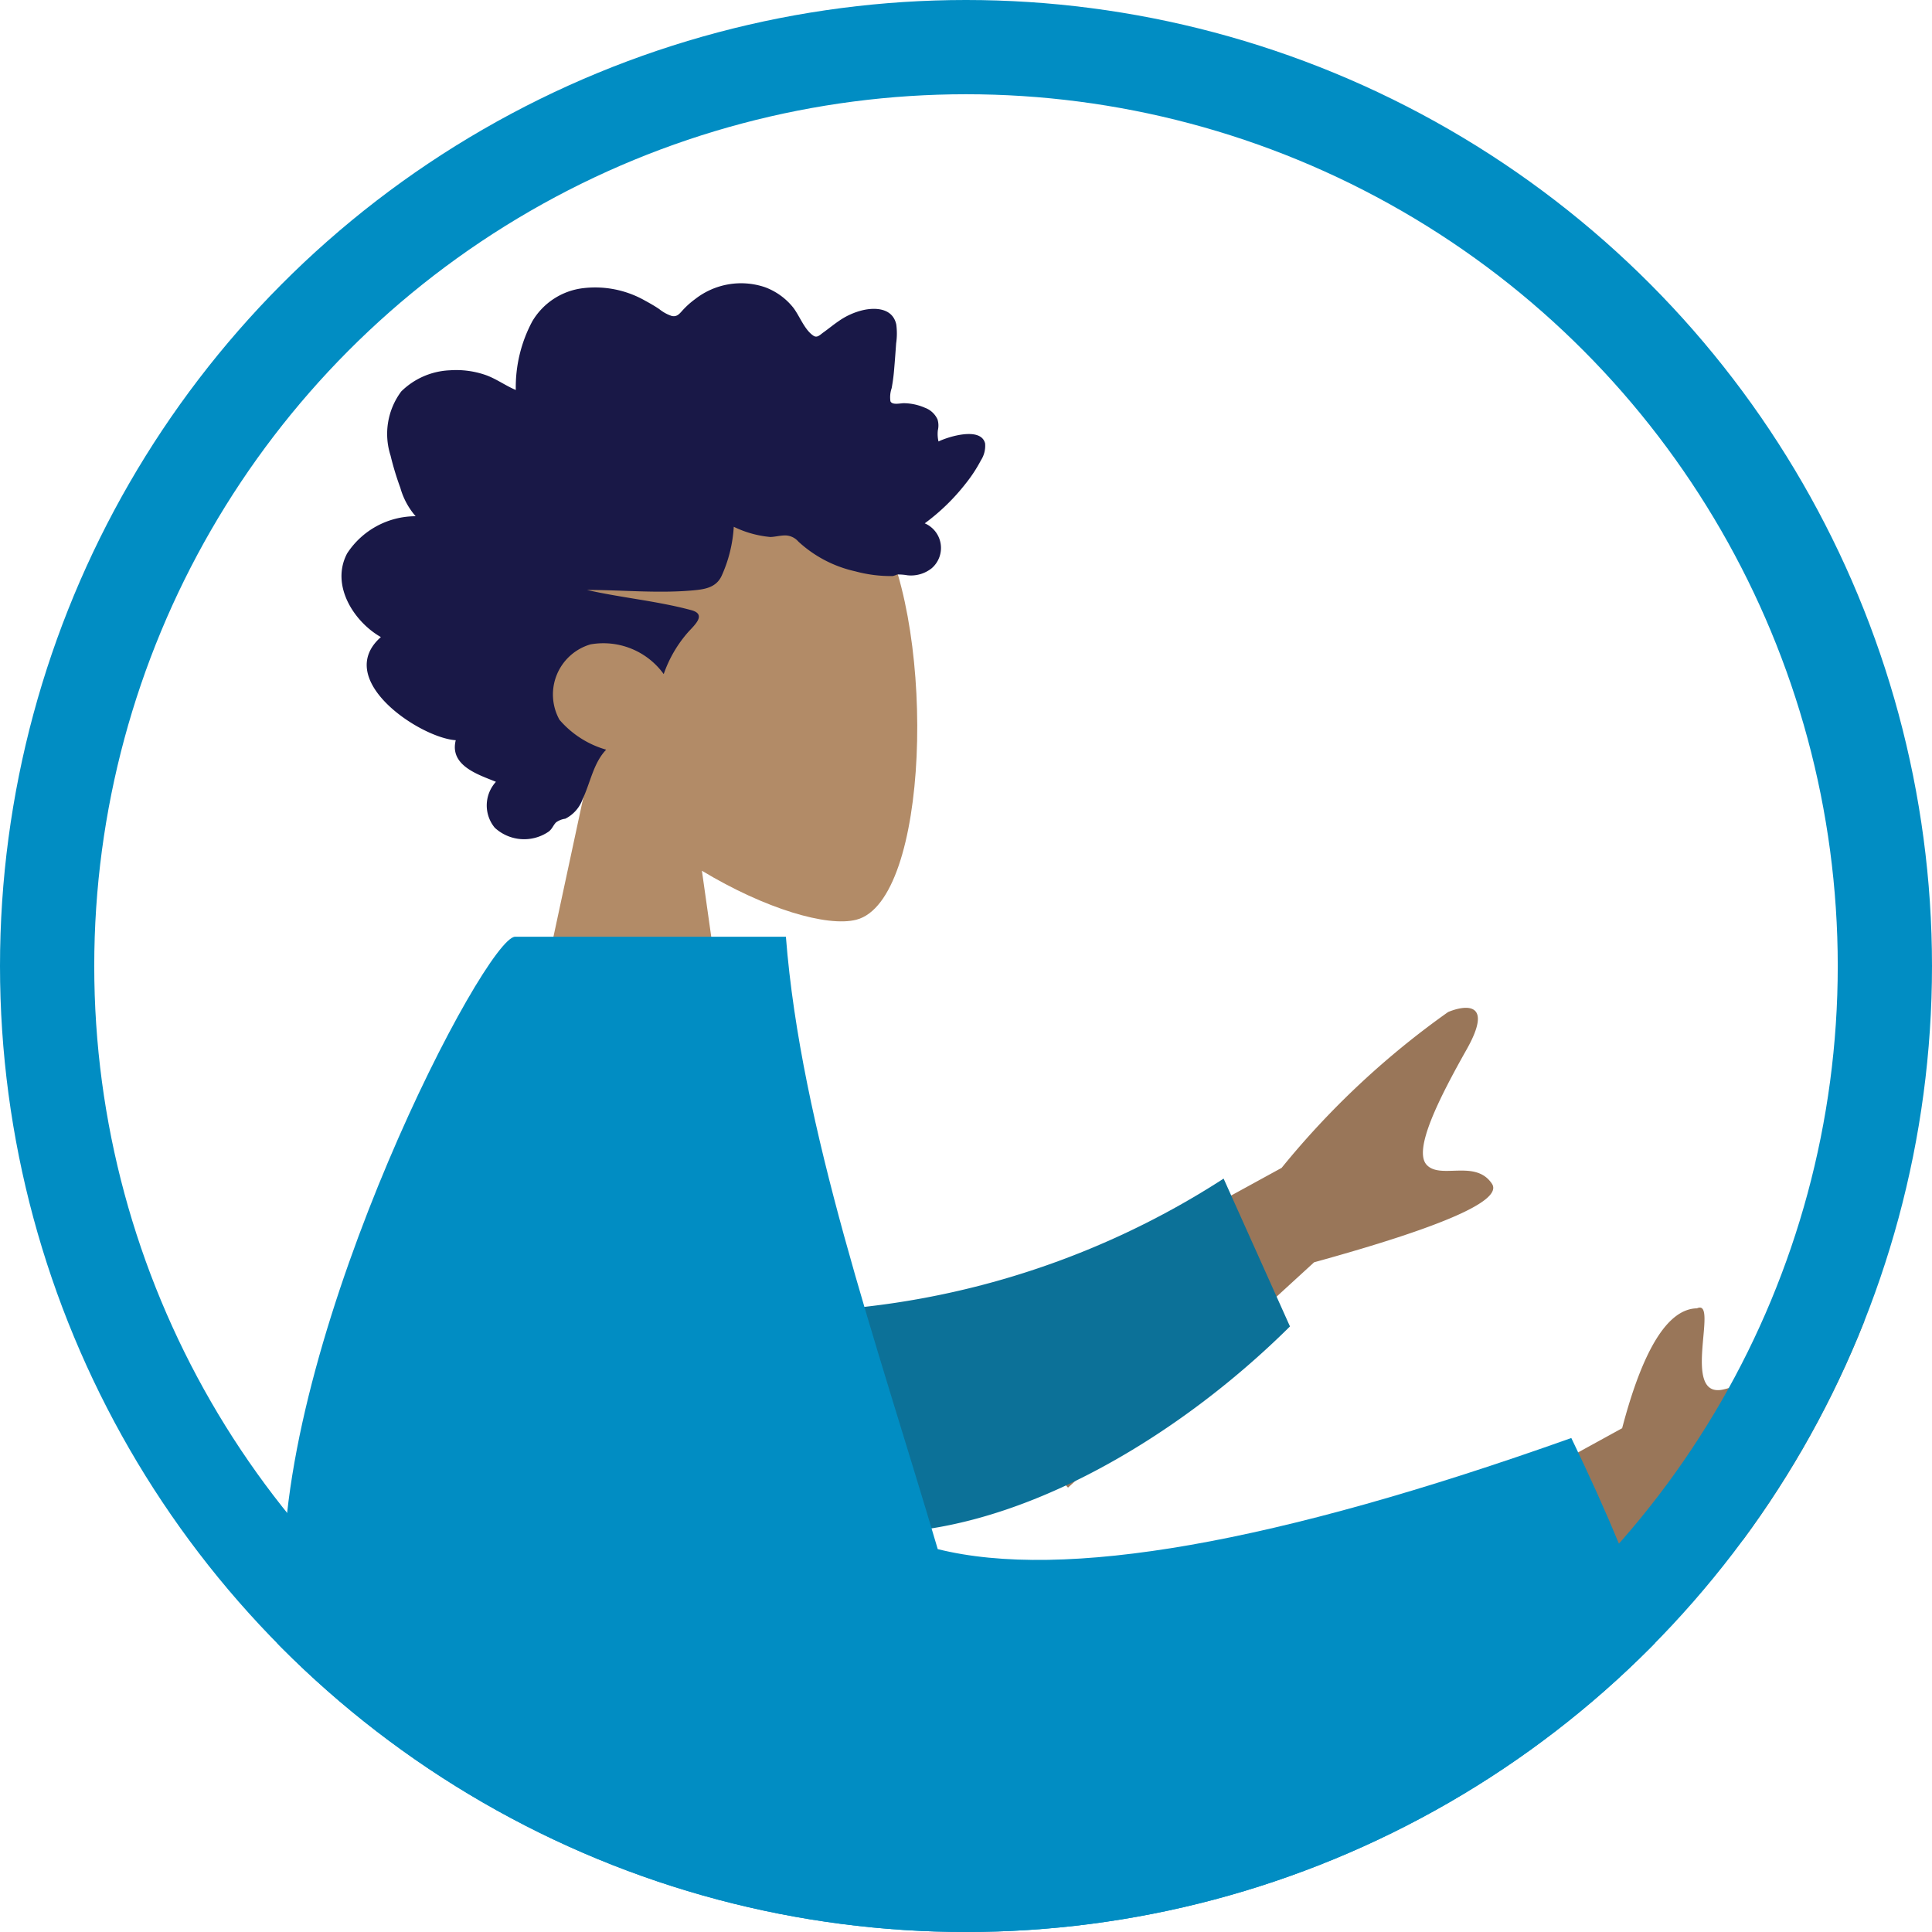 <svg xmlns="http://www.w3.org/2000/svg" xmlns:xlink="http://www.w3.org/1999/xlink" width="123" height="123" viewBox="0 0 123 123"><defs><style>.a{fill:#fff;stroke:#707070;}.b{clip-path:url(#a);}.c{fill:#b28b67;}.c,.d,.e,.f,.g,.h,.i,.j,.k,.l{fill-rule:evenodd;}.d{fill:#191847;}.e{fill:#c5cfd6;}.f{fill:rgba(0,0,0,0.1);}.g{fill:#1f28cf;}.h{fill:#e4e4e4;}.i{fill:#2b44ff;}.j{fill:#997659;}.k{fill:#0c7198;}.l{fill:#018dc3;}.m,.o{fill:none;}.m{stroke:#018dc3;stroke-width:6px;}.n{stroke:none;}</style><clipPath id="a"><circle class="a" cx="61.5" cy="61.5" r="61.5"/></clipPath></defs><g class="b"><g transform="translate(-11.803 18.015)"><g transform="translate(0 0)"><g transform="translate(33.545 0)"><g transform="translate(10.561 9.939)"><path class="c" d="M5.133,21.426C2.27,18.066.333,13.948.656,9.334,1.589-3.96,20.1-1.036,23.7,5.674S26.867,29.4,22.215,30.6c-1.855.478-5.808-.693-9.831-3.118l2.525,17.863H0Z"/></g><path class="d" d="M36.283,20.561a4.66,4.66,0,0,1,.971,1.805,18.256,18.256,0,0,1,.622,2.05,4.515,4.515,0,0,1-.681,4.089A4.689,4.689,0,0,1,34.09,29.85a5.707,5.707,0,0,1-2.2-.279c-.7-.231-1.306-.69-1.986-.975a8.887,8.887,0,0,1-1.048,4.367,4.354,4.354,0,0,1-3.242,2.115,6.428,6.428,0,0,1-3.949-.8c-.307-.166-.611-.34-.9-.537a2.529,2.529,0,0,0-.783-.431c-.319-.075-.477.109-.684.342a5.2,5.2,0,0,1-.806.726,4.75,4.75,0,0,1-4.445.764,4.13,4.13,0,0,1-1.812-1.31c-.413-.542-.708-1.4-1.279-1.781-.242-.16-.413.052-.634.209-.331.236-.647.5-.982.726a4.5,4.5,0,0,1-1.526.69c-.8.185-1.9.142-2.132-.905a4.32,4.32,0,0,1,.008-1.21c.038-.544.078-1.088.125-1.631a11.774,11.774,0,0,1,.159-1.216,1.779,1.779,0,0,0,.079-.834c-.116-.27-.65-.117-.878-.126a3.468,3.468,0,0,1-1.319-.29,1.42,1.42,0,0,1-.8-.739,1.327,1.327,0,0,1-.022-.695,2.072,2.072,0,0,0-.042-.713c-.605.3-2.7.96-2.966-.124a1.7,1.7,0,0,1,.265-1.074,9.3,9.3,0,0,1,.977-1.488,13.3,13.3,0,0,1,2.6-2.525,1.706,1.706,0,0,1-.445-2.857,2.113,2.113,0,0,1,1.552-.45,3.432,3.432,0,0,0,.642.051,1.534,1.534,0,0,1,.291-.1,8.652,8.652,0,0,1,2.381.3,7.85,7.85,0,0,1,3.631,1.9,1.119,1.119,0,0,0,.84.386c.312,0,.619-.089.931-.1a6.7,6.7,0,0,1,2.336.651,8.814,8.814,0,0,1,.765-3.107c.345-.76,1.067-.87,1.775-.937,2.267-.213,4.541.025,6.81.022-2.2-.5-4.467-.7-6.644-1.286-.984-.264-.233-.927.188-1.387a8,8,0,0,0,1.566-2.684,4.735,4.735,0,0,0,4.657,1.893,3.323,3.323,0,0,0,1.98-4.8,6.146,6.146,0,0,0-2.974-1.905c.809-.841,1-2.084,1.492-3.13A2.24,2.24,0,0,1,26.754,1.3a1.3,1.3,0,0,0,.589-.234c.194-.2.24-.425.489-.6a2.755,2.755,0,0,1,3.413.263,2.228,2.228,0,0,1-.076,2.921c1.055.44,2.976,1.005,2.557,2.648,2.285.152,7.834,3.858,4.767,6.567,1.683.951,3.23,3.276,2.149,5.326a5.21,5.21,0,0,1-4.358,2.367" transform="translate(41 35.409) rotate(180)"/></g><g transform="translate(0 106.848)"><g transform="translate(0 26.091)"><path class="e" d="M17.16,0H65.151l6.288,77.03H0Z"/><path class="f" d="M17.16,0H31.92l8.834,77.03H0Z"/></g><path class="c" d="M42.166,3.62c5.117-3.073,13.7.875,13.7,5.269C55.844,22.037,43.845,84,43.219,87.919s-7.337,4.952-7.728.013c-.622-7.859-1.777-35.064-.621-47.656.477-5.2.991-10.148,1.5-14.564Q26.922,42.767,7.154,74.549L0,71.28q8.427-27.765,13.82-39.2C19.976,19.022,25.748,7.842,28.178,3.9,32-2.291,38.651-.13,42.166,3.62Z" transform="translate(77.699 9.274)"/><path class="g" d="M0,69.477,3.179,6.418c2.291-10.9,21.684-5.843,21.676,0-.018,13.266-7.987,59.094-7.992,63.046Z" transform="translate(101.973 4.988) rotate(20)"/><g transform="translate(77.829 73.099) rotate(30)"><path class="h" d="M1.042,3.771A13.339,13.339,0,0,0,0,7.935a31.171,31.171,0,0,0,.56,4.9H35.6q1.366-4.515-1.577-4.875t-4.889-.65L12.847.054a.621.621,0,0,0-.82.314l-.007.016L10.973,2.924A11.172,11.172,0,0,1,6.546,4.195,10.026,10.026,0,0,1,2.724,3.077h0a1.242,1.242,0,0,0-1.647.612Q1.058,3.729,1.042,3.771Z" transform="translate(0 0)"/></g><g transform="translate(110.576 90.282)"><path class="h" d="M1.042,3.771A13.339,13.339,0,0,0,0,7.935a31.171,31.171,0,0,0,.56,4.9H35.6q1.366-4.515-1.577-4.875t-4.889-.65L12.847.054a.621.621,0,0,0-.82.314l-.007.016L10.973,2.924A11.172,11.172,0,0,1,6.546,4.195,10.026,10.026,0,0,1,2.724,3.077h0a1.242,1.242,0,0,0-1.647.612Q1.058,3.729,1.042,3.771Z" transform="translate(0 0)"/></g><path class="i" d="M106.085,22.633c0,16.5-7.838,55-7.843,58.634l-16.863.013Q85.081,29.755,84,29.2c-1.077-.555-44.138,4.3-57.052,4.3C8.329,33.5.625,21.755,0,0H36.892C44.4.8,83.583,8.706,98.134,11.423,104.364,12.586,106.085,18.086,106.085,22.633Z" transform="translate(29.197 0)"/></g><g transform="translate(21.26 41.621)"><path class="j" d="M0,22,21.562,10.189A53.34,53.34,0,0,1,32.161.268c1.063-.444,2.923-.713,1.184,2.374S29.915,9.054,30.8,10s3.1-.377,4.152,1.2Q36.01,12.787,23.63,16.2L7.963,30.545Zm33.77,9.964,9.471-5.2q1.993-7.585,4.766-7.633c1.42-.661-1.053,5.729,1.639,5.175s9.261-5.44,10.393-4.448c1.675,1.468.181,5.974-1.578,8.216-3.288,4.19-6.011,5.623-12.74,7.5a36.993,36.993,0,0,0-11.412,5.9Z" transform="translate(50.575 4.527)"/><path class="k" d="M3.42,3.953A52.981,52.981,0,0,0,32.769,0l2.7,9.956C26.993,16.062,15.754,20.4,6.793,18.722A8.233,8.233,0,0,1,3.42,3.953Z" transform="translate(36.079 20.526) rotate(-9)"/><path class="l" d="M50.244,38.988q12.027,3,40.336-7.074Q97.6,46.441,97.072,52.627c-16.19,8.457-30.067,12.228-41.5,12.477.363,6.784-.462,13.238-3.236,19.136-5.7,12.125-39.092.9-50.319,3.106-7.03-22.832,6.563-32.111,6.574-46.721C8.6,24.626,21.451,0,23.341,0H40.577C41.529,12.219,46.315,25.685,50.244,38.988Z" transform="translate(0 0)"/></g></g></g></g><g class="m"><circle class="n" cx="61.5" cy="61.5" r="61.5"/><circle class="o" cx="61.5" cy="61.5" r="58.5"/></g></svg>